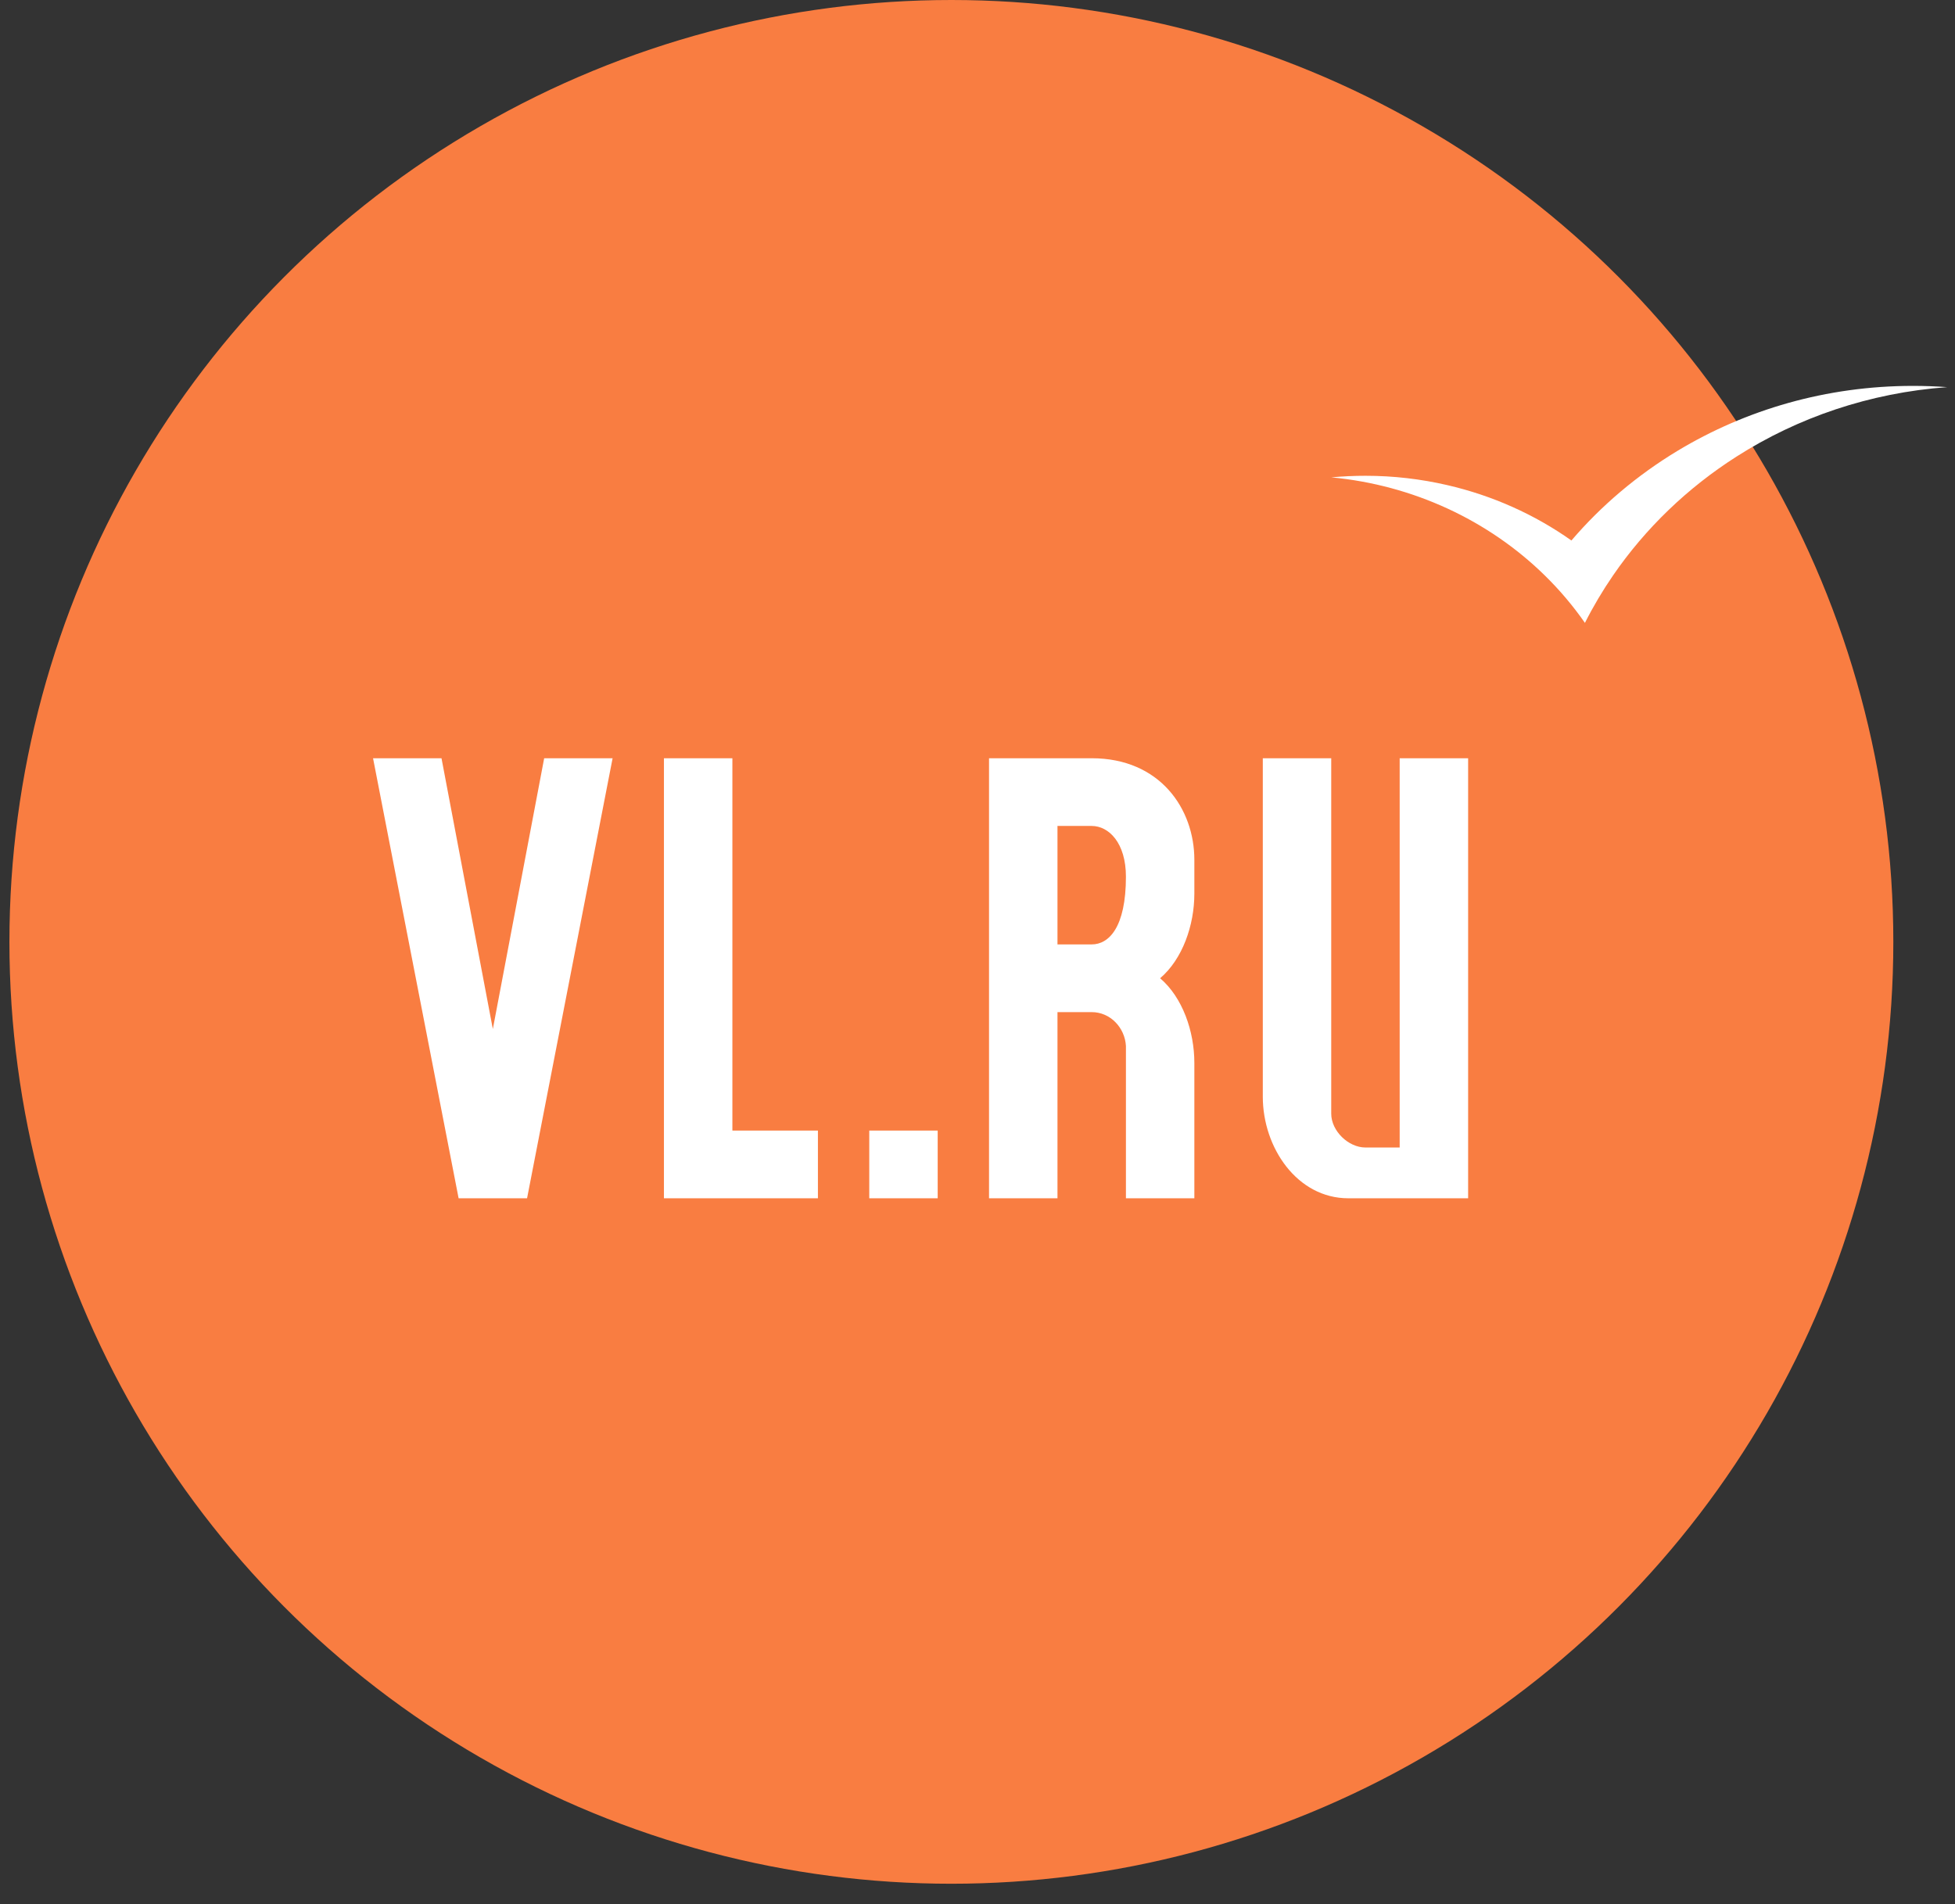 <svg width="77" height="75" viewBox="0 0 77 75" fill="none" xmlns="http://www.w3.org/2000/svg">
<rect x="0" y="0" width="77" height="75" fill="#333333" stroke="none"/>
<circle cx="37.471" cy="37.1" r="37.1" fill="#F97D41"/>
<g clip-path="url(#clip0)">
<path fill-rule="evenodd" clip-rule="evenodd" d="M75.345 15.2C71.933 15.2 68.754 16.14 66.073 17.757C64.486 18.715 63.073 19.909 61.892 21.29C60.453 20.272 58.794 19.521 56.996 19.107C55.965 18.869 54.89 18.741 53.782 18.741C53.328 18.741 52.878 18.762 52.435 18.803C54.056 18.955 55.593 19.38 56.996 20.024C58.438 20.687 59.737 21.583 60.84 22.663C61.427 23.238 61.957 23.864 62.424 24.535C62.752 23.886 63.123 23.261 63.534 22.663C64.808 20.809 66.464 19.215 68.399 17.982C70.804 16.448 73.637 15.472 76.692 15.249C76.248 15.217 75.798 15.2 75.345 15.2Z" fill="white"/>
<path fill-rule="evenodd" clip-rule="evenodd" d="M53.106 47.2C51.085 47.2 49.737 45.2 49.737 43.2V29.867H52.432V43.867C52.432 44.546 53.106 45.2 53.78 45.2H55.128V29.867H57.824V47.2H53.106ZM44.346 41.2C44.305 40.48 43.733 39.867 42.998 39.867H41.65V47.2H38.954V29.867H42.998C45.693 29.867 47.041 31.867 47.041 33.867V35.2C47.041 36.446 46.575 37.78 45.693 38.533C46.575 39.287 47.041 40.621 47.041 41.867V47.2H44.346V41.2ZM42.998 32.534H41.65V37.2H42.998C43.672 37.2 44.346 36.533 44.346 34.533C44.346 33.2 43.672 32.534 42.998 32.534ZM34.237 44.533H36.932V47.2H34.237V44.533ZM26.15 29.867H28.846V44.533H32.215V47.2H26.15V29.867ZM18.063 47.2L14.693 29.867H17.389L19.411 40.533L21.433 29.867H24.128L20.759 47.2H18.063Z" fill="white"/>
</g>
<defs>
<clipPath id="clip0">
<rect width="62" height="32" fill="white" transform="translate(14.693 15.2)"/>
</clipPath>
</defs>
</svg>
